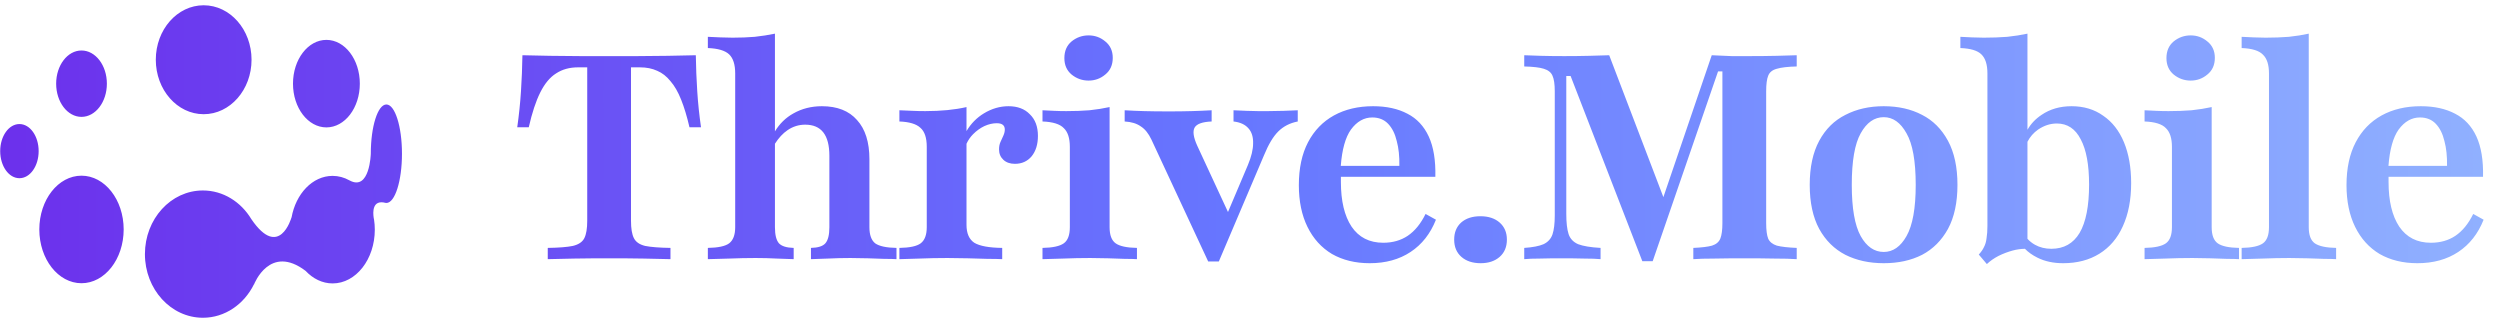 <svg width="128" height="17" viewBox="0 0 128 17" fill="none" xmlns="http://www.w3.org/2000/svg">
<path d="M19.783 5.349C20.223 5.349 20.581 6.477 20.581 7.87C20.581 9.262 20.224 10.391 19.783 10.392C19.77 10.392 19.759 10.386 19.747 10.385V10.389C19.056 10.203 19.092 10.873 19.131 11.139C19.136 11.169 19.142 11.199 19.147 11.229C19.15 11.236 19.151 11.242 19.151 11.242L19.18 11.496C19.187 11.582 19.19 11.669 19.19 11.758C19.19 13.277 18.223 14.511 17.031 14.511C16.504 14.511 16.022 14.269 15.647 13.869C13.815 12.48 13.017 14.535 13.005 14.565L13.001 14.56C12.497 15.578 11.516 16.269 10.388 16.269C8.75 16.268 7.421 14.81 7.42 13.011C7.42 11.211 8.748 9.752 10.388 9.752C11.426 9.752 12.337 10.337 12.869 11.22C14.295 13.311 14.915 11.166 14.923 11.136C14.924 11.136 14.926 11.14 14.926 11.142C15.146 9.918 16.002 9.005 17.029 9.005C17.335 9.005 17.627 9.087 17.89 9.234C17.896 9.238 17.901 9.24 17.908 9.243C18.933 9.79 18.985 7.873 18.985 7.87C18.985 6.479 19.341 5.349 19.783 5.349ZM4.172 8.995C5.365 8.995 6.332 10.228 6.332 11.748C6.331 13.268 5.365 14.501 4.172 14.501C2.98 14.501 2.013 13.268 2.013 11.748C2.013 10.228 2.98 8.995 4.172 8.995ZM103.806 6.644C103.98 6.339 104.22 6.085 104.529 5.881C104.961 5.586 105.472 5.439 106.062 5.438C106.691 5.438 107.232 5.601 107.684 5.925C108.146 6.239 108.5 6.692 108.746 7.282C108.991 7.872 109.115 8.57 109.115 9.376C109.115 10.231 108.972 10.969 108.687 11.588C108.412 12.197 108.014 12.664 107.493 12.988C106.972 13.313 106.352 13.476 105.634 13.476C105.133 13.476 104.695 13.382 104.322 13.195C104.057 13.063 103.843 12.91 103.677 12.738C103.473 12.742 103.265 12.769 103.054 12.826C102.799 12.895 102.553 12.989 102.317 13.106C102.091 13.224 101.894 13.362 101.727 13.52L101.314 13.033C101.432 12.905 101.521 12.777 101.58 12.649C101.648 12.522 101.693 12.369 101.712 12.192C101.742 12.015 101.756 11.804 101.756 11.559V3.758C101.756 3.306 101.653 2.981 101.447 2.784C101.25 2.588 100.891 2.48 100.371 2.46V1.885C100.557 1.895 100.754 1.904 100.96 1.914C101.167 1.924 101.368 1.929 101.565 1.929C101.997 1.929 102.4 1.914 102.774 1.885C103.147 1.845 103.492 1.791 103.806 1.723V6.644ZM70.305 5.438C70.993 5.439 71.578 5.567 72.06 5.822C72.542 6.068 72.905 6.457 73.151 6.987C73.397 7.518 73.509 8.206 73.49 9.052H68.654V9.316C68.654 10.29 68.835 11.052 69.199 11.602C69.572 12.153 70.113 12.429 70.821 12.429C71.302 12.429 71.721 12.31 72.075 12.074C72.438 11.829 72.743 11.455 72.989 10.954L73.52 11.249C73.235 11.967 72.802 12.517 72.222 12.9C71.642 13.284 70.944 13.476 70.128 13.476C69.391 13.476 68.747 13.318 68.197 13.004C67.656 12.68 67.238 12.217 66.943 11.617C66.648 11.018 66.501 10.305 66.501 9.479C66.501 8.615 66.658 7.882 66.972 7.282C67.287 6.683 67.729 6.225 68.299 5.91C68.87 5.596 69.538 5.438 70.305 5.438ZM75.796 11.071C76.209 11.071 76.538 11.18 76.784 11.396C77.029 11.613 77.153 11.903 77.153 12.267C77.153 12.64 77.029 12.935 76.784 13.151C76.538 13.367 76.214 13.476 75.811 13.476C75.398 13.476 75.069 13.367 74.823 13.151C74.577 12.935 74.454 12.64 74.454 12.267C74.454 11.903 74.572 11.613 74.808 11.396C75.054 11.18 75.383 11.071 75.796 11.071ZM96.448 5.438C97.195 5.439 97.848 5.586 98.409 5.881C98.969 6.166 99.411 6.608 99.736 7.208C100.06 7.808 100.222 8.56 100.222 9.464C100.222 10.368 100.06 11.121 99.736 11.721C99.411 12.31 98.969 12.753 98.409 13.048C97.848 13.333 97.195 13.476 96.448 13.476C95.71 13.476 95.056 13.333 94.486 13.048C93.916 12.753 93.468 12.31 93.144 11.721C92.82 11.121 92.658 10.368 92.658 9.464C92.658 8.56 92.82 7.808 93.144 7.208C93.468 6.608 93.916 6.166 94.486 5.881C95.056 5.586 95.71 5.438 96.448 5.438ZM123.946 5.438C124.634 5.438 125.219 5.567 125.701 5.822C126.182 6.068 126.546 6.456 126.792 6.987C127.037 7.518 127.151 8.206 127.131 9.052H122.294V9.316C122.294 10.29 122.477 11.052 122.84 11.602C123.214 12.153 123.755 12.429 124.462 12.429C124.944 12.429 125.362 12.31 125.715 12.074C126.079 11.829 126.384 11.455 126.629 10.954L127.161 11.249C126.876 11.966 126.443 12.517 125.863 12.9C125.283 13.284 124.585 13.476 123.769 13.476C123.032 13.476 122.388 13.318 121.837 13.004C121.297 12.68 120.878 12.217 120.583 11.617C120.289 11.018 120.141 10.305 120.141 9.479C120.141 8.615 120.298 7.882 120.613 7.282C120.927 6.683 121.37 6.225 121.94 5.91C122.51 5.596 123.179 5.438 123.946 5.438ZM66.445 6.22C66.042 6.298 65.707 6.471 65.442 6.736C65.186 6.992 64.945 7.395 64.719 7.945L62.404 13.387H61.859L58.954 7.149C58.806 6.835 58.624 6.608 58.408 6.471C58.201 6.323 57.926 6.239 57.583 6.22V5.646C57.907 5.665 58.241 5.68 58.584 5.689C58.929 5.699 59.352 5.704 59.853 5.704C60.276 5.704 60.659 5.699 61.003 5.689C61.347 5.68 61.692 5.665 62.036 5.646V6.22C61.564 6.239 61.274 6.343 61.166 6.53C61.058 6.717 61.102 7.027 61.298 7.459L62.873 10.855L63.893 8.447C64.07 8.025 64.159 7.655 64.159 7.341C64.168 7.017 64.09 6.761 63.923 6.574C63.756 6.378 63.5 6.259 63.156 6.22V5.646C63.401 5.655 63.628 5.665 63.834 5.675C64.041 5.685 64.233 5.689 64.41 5.689H64.941C65.187 5.689 65.447 5.685 65.722 5.675C65.997 5.665 66.238 5.655 66.445 5.646V6.22ZM91.992 3.403C91.54 3.413 91.2 3.453 90.974 3.521C90.748 3.58 90.601 3.699 90.532 3.876C90.463 4.043 90.428 4.308 90.428 4.672V11.426C90.428 11.78 90.463 12.045 90.532 12.222C90.61 12.389 90.758 12.507 90.974 12.576C91.2 12.635 91.54 12.674 91.992 12.693V13.269C91.707 13.249 91.328 13.239 90.856 13.239C90.394 13.229 89.888 13.225 89.337 13.225C88.757 13.225 88.236 13.229 87.774 13.239C87.322 13.239 86.963 13.249 86.698 13.269V12.693C87.13 12.674 87.449 12.635 87.656 12.576C87.872 12.507 88.015 12.384 88.084 12.207C88.152 12.03 88.187 11.77 88.187 11.426V3.654H87.965L84.618 13.372H84.087L80.415 3.891H80.194V10.954C80.194 11.396 80.233 11.741 80.312 11.986C80.391 12.222 80.554 12.394 80.799 12.502C81.055 12.6 81.438 12.664 81.949 12.693V13.269C81.752 13.249 81.472 13.239 81.109 13.239C80.745 13.229 80.357 13.225 79.944 13.225C79.541 13.225 79.172 13.229 78.837 13.239C78.503 13.239 78.238 13.249 78.041 13.269V12.693C78.474 12.664 78.804 12.6 79.03 12.502C79.256 12.394 79.408 12.227 79.487 12.001C79.566 11.765 79.604 11.44 79.604 11.027V4.672C79.604 4.309 79.565 4.043 79.487 3.876C79.418 3.709 79.27 3.59 79.044 3.521C78.828 3.453 78.494 3.413 78.041 3.403V2.828C78.258 2.838 78.543 2.849 78.897 2.858C79.261 2.868 79.659 2.873 80.091 2.873C80.543 2.873 80.966 2.868 81.359 2.858C81.752 2.849 82.096 2.838 82.391 2.828L85.165 10.093L87.641 2.828C88.015 2.848 88.354 2.863 88.659 2.873H89.587C90.069 2.873 90.527 2.868 90.96 2.858C91.392 2.849 91.736 2.838 91.992 2.828V3.403ZM35.626 2.828C35.635 3.447 35.659 4.062 35.699 4.672C35.738 5.281 35.803 5.895 35.891 6.515H35.301C35.173 5.964 35.031 5.493 34.873 5.1C34.716 4.706 34.534 4.391 34.328 4.155C34.131 3.91 33.905 3.733 33.65 3.625C33.394 3.507 33.099 3.448 32.765 3.448H32.307V11.308C32.307 11.701 32.356 11.996 32.455 12.192C32.553 12.389 32.745 12.522 33.03 12.591C33.325 12.65 33.758 12.684 34.328 12.693V13.269C33.984 13.259 33.531 13.249 32.971 13.239C32.421 13.229 31.836 13.225 31.216 13.225C30.558 13.225 29.948 13.229 29.388 13.239C28.828 13.249 28.38 13.259 28.045 13.269V12.693C28.615 12.684 29.044 12.65 29.329 12.591C29.623 12.522 29.82 12.389 29.919 12.192C30.017 11.996 30.066 11.701 30.066 11.308V3.448H29.594C29.162 3.448 28.788 3.551 28.473 3.758C28.159 3.954 27.889 4.279 27.663 4.73C27.436 5.183 27.24 5.778 27.073 6.515H26.483C26.571 5.895 26.635 5.281 26.674 4.672C26.714 4.062 26.739 3.447 26.748 2.828C27.181 2.838 27.653 2.849 28.164 2.858C28.685 2.868 29.206 2.873 29.727 2.873H32.618C33.139 2.873 33.659 2.868 34.18 2.858C34.711 2.849 35.193 2.838 35.626 2.828ZM39.677 6.726C39.917 6.332 40.23 6.025 40.621 5.808C41.053 5.562 41.54 5.439 42.081 5.438C42.867 5.438 43.468 5.675 43.88 6.146C44.303 6.609 44.514 7.278 44.514 8.152V11.632C44.514 12.025 44.612 12.301 44.809 12.458C45.016 12.605 45.379 12.684 45.9 12.693V13.269C45.752 13.259 45.546 13.254 45.281 13.254C45.025 13.244 44.745 13.234 44.44 13.225C44.135 13.215 43.835 13.21 43.541 13.21C43.147 13.21 42.759 13.22 42.376 13.239C41.993 13.249 41.708 13.259 41.521 13.269V12.693C41.885 12.684 42.13 12.605 42.258 12.458C42.396 12.301 42.464 12.025 42.464 11.632V7.975C42.464 7.444 42.361 7.046 42.155 6.78C41.948 6.515 41.639 6.383 41.226 6.383C40.902 6.383 40.601 6.475 40.326 6.662C40.081 6.828 39.867 7.062 39.677 7.359V11.632C39.677 12.025 39.746 12.301 39.883 12.458C40.021 12.605 40.273 12.684 40.636 12.693V13.269C40.43 13.259 40.144 13.249 39.781 13.239C39.427 13.22 39.062 13.21 38.689 13.21C38.247 13.21 37.794 13.22 37.333 13.239C36.871 13.249 36.507 13.259 36.242 13.269V12.693C36.772 12.684 37.136 12.605 37.333 12.458C37.539 12.301 37.642 12.025 37.642 11.632V3.758C37.642 3.306 37.539 2.981 37.333 2.784C37.126 2.588 36.763 2.48 36.242 2.46V1.885C36.468 1.895 36.679 1.904 36.876 1.914C37.082 1.924 37.293 1.929 37.509 1.929C37.912 1.929 38.291 1.914 38.645 1.885C39.009 1.845 39.353 1.791 39.677 1.723V6.726ZM51.638 5.438C52.1 5.439 52.464 5.576 52.729 5.852C53.004 6.117 53.142 6.485 53.142 6.957C53.142 7.39 53.034 7.739 52.818 8.005C52.602 8.26 52.316 8.388 51.962 8.388C51.717 8.388 51.52 8.319 51.373 8.182C51.225 8.044 51.151 7.867 51.151 7.65C51.151 7.503 51.176 7.376 51.225 7.268C51.274 7.15 51.323 7.041 51.373 6.942C51.422 6.834 51.446 6.731 51.446 6.633C51.446 6.417 51.309 6.309 51.034 6.309C50.827 6.309 50.615 6.358 50.399 6.456C50.193 6.554 50.001 6.692 49.824 6.869C49.682 7.011 49.57 7.176 49.485 7.36V11.514C49.485 11.946 49.618 12.252 49.883 12.429C50.159 12.596 50.635 12.684 51.313 12.693V13.269C51.126 13.259 50.875 13.254 50.561 13.254C50.257 13.244 49.922 13.234 49.559 13.225C49.205 13.215 48.855 13.21 48.511 13.21C48.01 13.21 47.529 13.22 47.067 13.239C46.615 13.249 46.275 13.259 46.049 13.269V12.693C46.58 12.684 46.944 12.605 47.14 12.458C47.347 12.301 47.45 12.025 47.45 11.632V7.518C47.45 7.056 47.342 6.732 47.126 6.545C46.919 6.348 46.56 6.239 46.049 6.22V5.646C46.324 5.655 46.555 5.665 46.742 5.675C46.938 5.685 47.15 5.689 47.377 5.689C48.182 5.689 48.885 5.62 49.485 5.482V6.711C49.712 6.33 50.007 6.029 50.37 5.808C50.773 5.562 51.196 5.438 51.638 5.438ZM56.811 11.632C56.811 12.035 56.914 12.31 57.121 12.458C57.327 12.605 57.691 12.684 58.212 12.693V13.269C58.065 13.259 57.858 13.254 57.592 13.254C57.337 13.244 57.052 13.234 56.738 13.225C56.433 13.215 56.127 13.21 55.823 13.21C55.361 13.21 54.894 13.22 54.422 13.239C53.961 13.249 53.611 13.259 53.376 13.269V12.693C53.896 12.684 54.26 12.605 54.466 12.458C54.673 12.31 54.776 12.035 54.776 11.632V7.518C54.776 7.075 54.673 6.756 54.466 6.56C54.27 6.353 53.906 6.239 53.376 6.22V5.646C53.572 5.655 53.774 5.665 53.98 5.675C54.186 5.685 54.393 5.689 54.599 5.689C55.022 5.689 55.415 5.675 55.779 5.646C56.152 5.606 56.496 5.551 56.811 5.482V11.632ZM113.238 11.632C113.238 12.035 113.341 12.31 113.547 12.458C113.754 12.605 114.117 12.684 114.638 12.693V13.269C114.491 13.259 114.284 13.254 114.019 13.254C113.763 13.244 113.478 13.234 113.164 13.225C112.859 13.215 112.554 13.21 112.25 13.21C111.788 13.21 111.321 13.22 110.849 13.239C110.387 13.249 110.038 13.259 109.802 13.269V12.693C110.323 12.684 110.687 12.605 110.893 12.458C111.1 12.31 111.203 12.035 111.203 11.632V7.518C111.203 7.075 111.099 6.756 110.893 6.56C110.697 6.353 110.333 6.239 109.802 6.22V5.646C109.999 5.655 110.2 5.665 110.407 5.675C110.613 5.685 110.82 5.689 111.026 5.689C111.449 5.689 111.842 5.675 112.206 5.646C112.579 5.606 112.923 5.551 113.238 5.482V11.632ZM118.208 11.632C118.208 12.035 118.311 12.31 118.517 12.458C118.733 12.605 119.098 12.684 119.609 12.693V13.269C119.461 13.259 119.254 13.254 118.989 13.254C118.733 13.244 118.449 13.234 118.134 13.225C117.83 13.215 117.524 13.21 117.219 13.21C116.767 13.21 116.305 13.22 115.833 13.239C115.362 13.249 115.008 13.259 114.772 13.269V12.693C115.293 12.684 115.656 12.605 115.863 12.458C116.069 12.31 116.172 12.035 116.172 11.632V3.758C116.172 3.315 116.069 2.995 115.863 2.799C115.666 2.593 115.303 2.48 114.772 2.46V1.885C114.978 1.895 115.185 1.904 115.391 1.914C115.598 1.924 115.799 1.929 115.996 1.929C116.418 1.929 116.816 1.914 117.19 1.885C117.563 1.845 117.903 1.791 118.208 1.723V11.632ZM96.448 5.999C95.966 5.999 95.573 6.275 95.268 6.825C94.963 7.366 94.811 8.245 94.811 9.464C94.811 10.663 94.963 11.538 95.268 12.089C95.573 12.63 95.966 12.9 96.448 12.9C96.919 12.9 97.308 12.63 97.613 12.089C97.927 11.538 98.085 10.663 98.085 9.464C98.084 8.245 97.927 7.366 97.613 6.825C97.308 6.275 96.919 5.999 96.448 5.999ZM105.31 6.323C104.976 6.323 104.657 6.427 104.352 6.633C104.117 6.797 103.935 7.007 103.806 7.259V12.226C103.912 12.343 104.038 12.447 104.189 12.531C104.435 12.669 104.715 12.738 105.03 12.738C105.669 12.738 106.151 12.467 106.475 11.927C106.799 11.376 106.961 10.55 106.961 9.449C106.961 8.437 106.819 7.666 106.534 7.135C106.258 6.594 105.851 6.323 105.31 6.323ZM0.995 6.351C1.539 6.351 1.979 6.971 1.979 7.737C1.979 8.504 1.539 9.124 0.995 9.124C0.45 9.124 0.01 8.504 0.01 7.737C0.01 6.971 0.451 6.351 0.995 6.351ZM123.902 6.014C123.479 6.014 123.115 6.22 122.81 6.633C122.527 7.03 122.354 7.649 122.289 8.491H125.288C125.297 8.009 125.253 7.586 125.155 7.223C125.066 6.849 124.919 6.554 124.712 6.338C124.506 6.122 124.236 6.014 123.902 6.014ZM70.261 6.014C69.838 6.014 69.474 6.22 69.169 6.633C68.886 7.03 68.713 7.649 68.648 8.491H71.647C71.657 8.009 71.612 7.586 71.514 7.223C71.426 6.849 71.278 6.554 71.072 6.338C70.865 6.122 70.595 6.014 70.261 6.014ZM16.712 2.042C17.657 2.042 18.423 3.045 18.423 4.283C18.423 5.521 17.657 6.523 16.712 6.523C15.768 6.523 15.001 5.521 15.001 4.283C15.001 3.045 15.768 2.042 16.712 2.042ZM4.172 2.585C4.89 2.585 5.472 3.345 5.472 4.284C5.472 5.222 4.89 5.984 4.172 5.984C3.456 5.984 2.875 5.224 2.875 4.284C2.875 3.346 3.455 2.585 4.172 2.585ZM10.428 0.27C11.781 0.27 12.879 1.517 12.879 3.058C12.879 4.598 11.781 5.847 10.428 5.847C9.075 5.847 7.977 4.597 7.977 3.058C7.977 1.517 9.075 0.27 10.428 0.27ZM55.735 1.812C56.059 1.812 56.345 1.915 56.59 2.121C56.846 2.327 56.973 2.607 56.973 2.961C56.973 3.325 56.846 3.61 56.59 3.816C56.345 4.023 56.059 4.126 55.735 4.126C55.41 4.126 55.12 4.023 54.865 3.816C54.619 3.61 54.496 3.329 54.496 2.976C54.496 2.612 54.619 2.327 54.865 2.121C55.12 1.915 55.41 1.812 55.735 1.812ZM112.162 1.812C112.486 1.812 112.77 1.915 113.016 2.121C113.272 2.327 113.4 2.607 113.4 2.961C113.4 3.325 113.272 3.61 113.016 3.816C112.77 4.023 112.486 4.126 112.162 4.126C111.837 4.126 111.547 4.023 111.292 3.816C111.046 3.61 110.922 3.329 110.922 2.976C110.922 2.612 111.046 2.327 111.292 2.121C111.547 1.915 111.837 1.812 112.162 1.812Z" fill="url(#paint0_linear_658_9590)"/>
<defs>
<linearGradient id="paint0_linear_658_9590" x1="0.01" y1="8.269" x2="127.161" y2="8.269" gradientUnits="userSpaceOnUse">
<stop stop-color="#6C30EC"/>
<stop offset="0.5" stop-color="#6777FF"/>
<stop offset="1" stop-color="#90B0FF"/>
</linearGradient>
</defs>
</svg>
